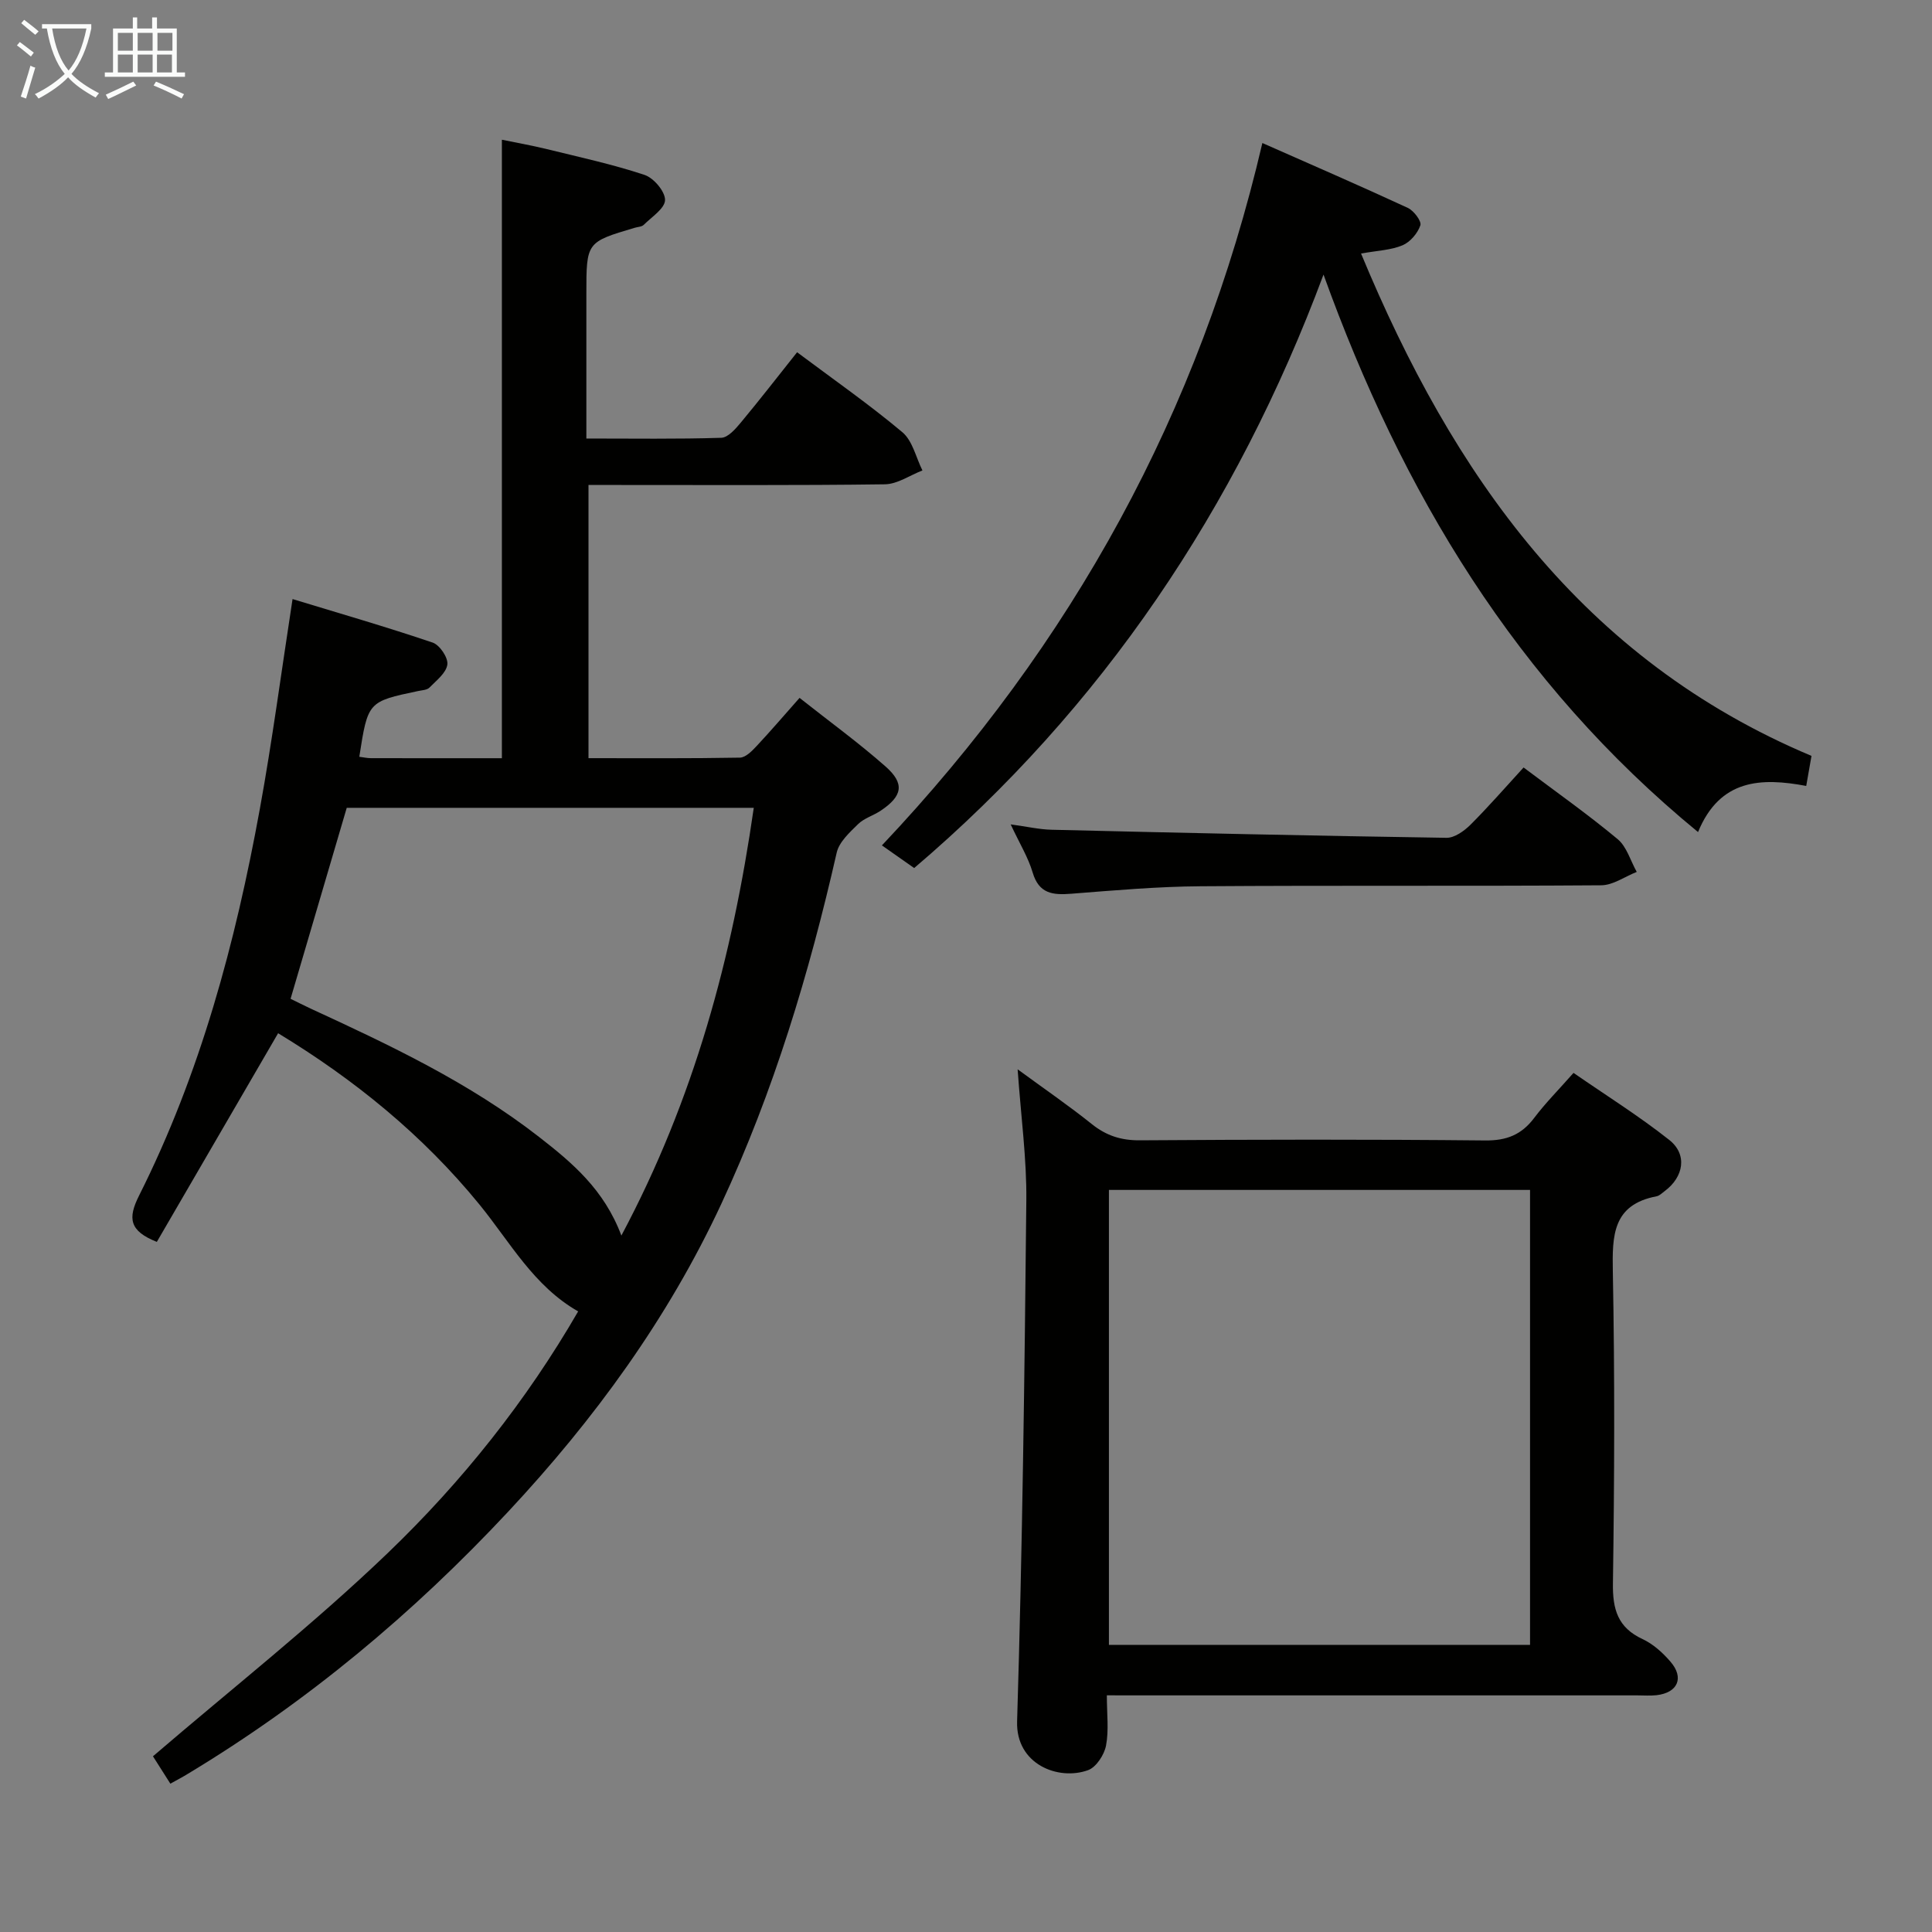 <svg enable-background="new 0 0 400 400" viewBox="0 0 400 400" xmlns="http://www.w3.org/2000/svg"><rect x="0" y="0" width="400" height="400" fill="#808080" stroke="none"/><g fill="#010100"><path d="m35.27 369.29c-1.43-2.24-2.75-4.33-3.6-5.67 16.38-14.06 33.22-27.31 48.61-42.08 15.37-14.75 28.69-31.48 39.42-50.03-9.18-5.22-14.09-14.33-20.38-22.06-11.83-14.52-26.07-26.02-41.74-35.53-8.47 14.57-16.85 28.99-25.11 43.2-5.74-2.28-6.02-4.91-3.69-9.56 12.71-25.3 19.97-52.39 25.02-80.1 2.56-14.03 4.42-28.19 6.77-43.43 9.66 2.94 19.41 5.76 29.01 9.01 1.45.49 3.23 3.13 3.04 4.54-.23 1.74-2.27 3.31-3.71 4.78-.5.51-1.53.54-2.34.71-10.4 2.19-10.4 2.19-12.18 13.61.8.1 1.6.29 2.4.29 8.99.02 17.98.01 27.12.01 0-42.64 0-85.01 0-128.05 2.76.57 6.08 1.15 9.34 1.95 6.76 1.66 13.59 3.14 20.19 5.33 1.9.63 4.27 3.42 4.25 5.2-.02 1.74-2.76 3.5-4.41 5.14-.41.41-1.23.42-1.87.61-10.01 2.97-10.01 2.97-10.01 13.71v29.92c9.71 0 18.83.14 27.93-.15 1.41-.04 2.98-1.87 4.08-3.19 3.91-4.7 7.66-9.54 11.62-14.52 7.58 5.67 14.95 10.81 21.8 16.56 2.11 1.77 2.81 5.23 4.15 7.91-2.59 1-5.17 2.83-7.77 2.87-18.49.25-36.99.13-55.49.14-1.81 0-3.63 0-5.88 0v56.56c10.48 0 20.92.08 31.35-.11 1.19-.02 2.52-1.39 3.48-2.42 2.94-3.14 5.74-6.42 8.87-9.95 6.14 4.86 12.2 9.26 17.8 14.2 4.02 3.55 3.52 6.12-.98 9.14-1.51 1.02-3.43 1.55-4.7 2.79-1.75 1.72-3.93 3.7-4.43 5.91-5.69 25.01-13.05 49.43-23.9 72.74-11.07 23.78-26.32 44.65-44.13 63.72-19.64 21.03-41.55 39.34-66.24 54.22-1.1.69-2.26 1.28-3.69 2.08zm93.38-113.48c15.08-28.29 22.97-57.69 27.41-88.56-28.47 0-56.4 0-84.27 0-3.88 13.18-7.7 26.18-11.63 39.54 1.2.58 2.65 1.33 4.14 2.02 16.48 7.59 32.85 15.33 47.29 26.57 6.89 5.36 13.47 10.88 17.06 20.43z"/><path d="m229.16 351c0 3.85.44 7.23-.17 10.41-.37 1.91-2.03 4.47-3.71 5.08-6.15 2.24-14.98-1.19-14.7-10.1 1.1-35.94 1.55-71.9 1.91-107.85.09-8.6-1.1-17.22-1.8-27.15 5.68 4.16 10.64 7.56 15.32 11.31 3.02 2.43 6.1 3.42 10.01 3.39 23.83-.16 47.66-.21 71.49.03 4.45.04 7.52-1.2 10.14-4.68 2.29-3.04 5.01-5.77 8.13-9.31 6.66 4.61 13.52 8.9 19.82 13.88 3.8 3 3.01 7.66-.95 10.6-.53.4-1.07.95-1.67 1.07-9.11 1.73-9.2 8.11-9.06 15.63.41 21.49.33 42.99.02 64.49-.08 5.39.99 9.17 6.14 11.56 2.19 1.02 4.17 2.81 5.77 4.67 2.89 3.34 1.52 6.43-2.87 6.94-1.32.15-2.66.04-4 .04-34.5 0-68.99 0-103.49 0-1.81-.01-3.64-.01-6.33-.01zm87.62-104.64c-29.33 0-58.2 0-87.19 0v94.19h87.19c0-31.47 0-62.57 0-94.19z"/><path d="m189.27 179.72c-2.4-1.68-4.3-3.02-6.68-4.69 39.49-41.79 65.78-89.75 78.77-145.42 10.21 4.51 20.21 8.85 30.11 13.43 1.24.57 2.89 2.76 2.6 3.61-.55 1.64-2.1 3.46-3.68 4.13-2.38 1.01-5.15 1.09-8.6 1.71 18.98 45.74 45.7 84.01 93.26 104.01-.35 2.01-.69 3.94-1.09 6.22-9.31-1.75-17.87-1.47-22.4 9.55-37.69-30.94-61.29-70.35-77.54-115.42-18.04 48.4-45.87 89.78-84.75 122.87z"/><path d="m315.44 158.9c6.81 5.12 13.35 9.73 19.47 14.83 1.89 1.57 2.67 4.49 3.96 6.79-2.45.96-4.89 2.75-7.35 2.77-27.63.2-55.27 0-82.9.2-8.95.06-17.9.85-26.84 1.55-3.81.3-6.68.01-7.98-4.4-.92-3.11-2.69-5.98-4.55-9.96 3.45.47 5.94 1.05 8.46 1.11 27.25.65 54.5 1.26 81.76 1.67 1.65.03 3.64-1.39 4.94-2.67 3.76-3.75 7.25-7.77 11.03-11.89z"/></g><path d="m6.4 11.7c-1-.8-1.9-1.6-2.9-2.3l.6-.7c.9.7 1.9 1.4 2.9 2.2zm-2.1 8.3c.7-2.1 1.4-4.2 2-6.4.2.1.6.3 1 .4-.7 2.3-1.3 4.4-1.9 6.4zm3-12.8c-1.1-.9-2.1-1.7-2.9-2.4l.6-.7c1 .8 2 1.5 3 2.4zm1.4-1.3v-.9h10.2v.9c-.9 4.2-2.3 7.3-4.1 9.4 1.3 1.4 3.2 2.7 5.7 4-.2.2-.4.5-.7.9-2.5-1.4-4.4-2.7-5.7-4.2-1.4 1.5-3.5 3-6.1 4.4 0 0 0 0-.1-.1-.3-.4-.5-.7-.7-.8 2.7-1.3 4.7-2.8 6.2-4.2-1.8-2.2-3-5.3-3.7-9.4zm9.2 0h-7.1c.6 3.8 1.7 6.7 3.4 8.7 1.7-2 2.9-4.8 3.7-8.7z" fill="#fafbfa"/><path d="m31.6 3.6h.9v2.3h4.1v9.1h1.7v.9h-16.6v-.9h1.7v-9.1h4.1v-2.3h.9v2.3h3.1v-2.3zm-4 13.3.6.8c-1.9.9-3.8 1.9-5.8 2.8-.2-.3-.3-.6-.5-.9 2-.9 3.9-1.8 5.7-2.7zm-3.2-10.1v3.7h3.1v-3.7zm0 4.5v3.7h3.1v-3.7zm4.1-4.5v3.7h3.1v-3.7zm0 4.5v3.7h3.1v-3.7zm9.1 9.1c-2.1-1.1-4.1-2-5.8-2.7l.5-.8c2.2.9 4.1 1.8 5.8 2.6zm-1.9-13.6h-3.1v3.7h3.1zm-3.2 4.5v3.7h3.1v-3.7z" fill="#fafbfa"/></svg>